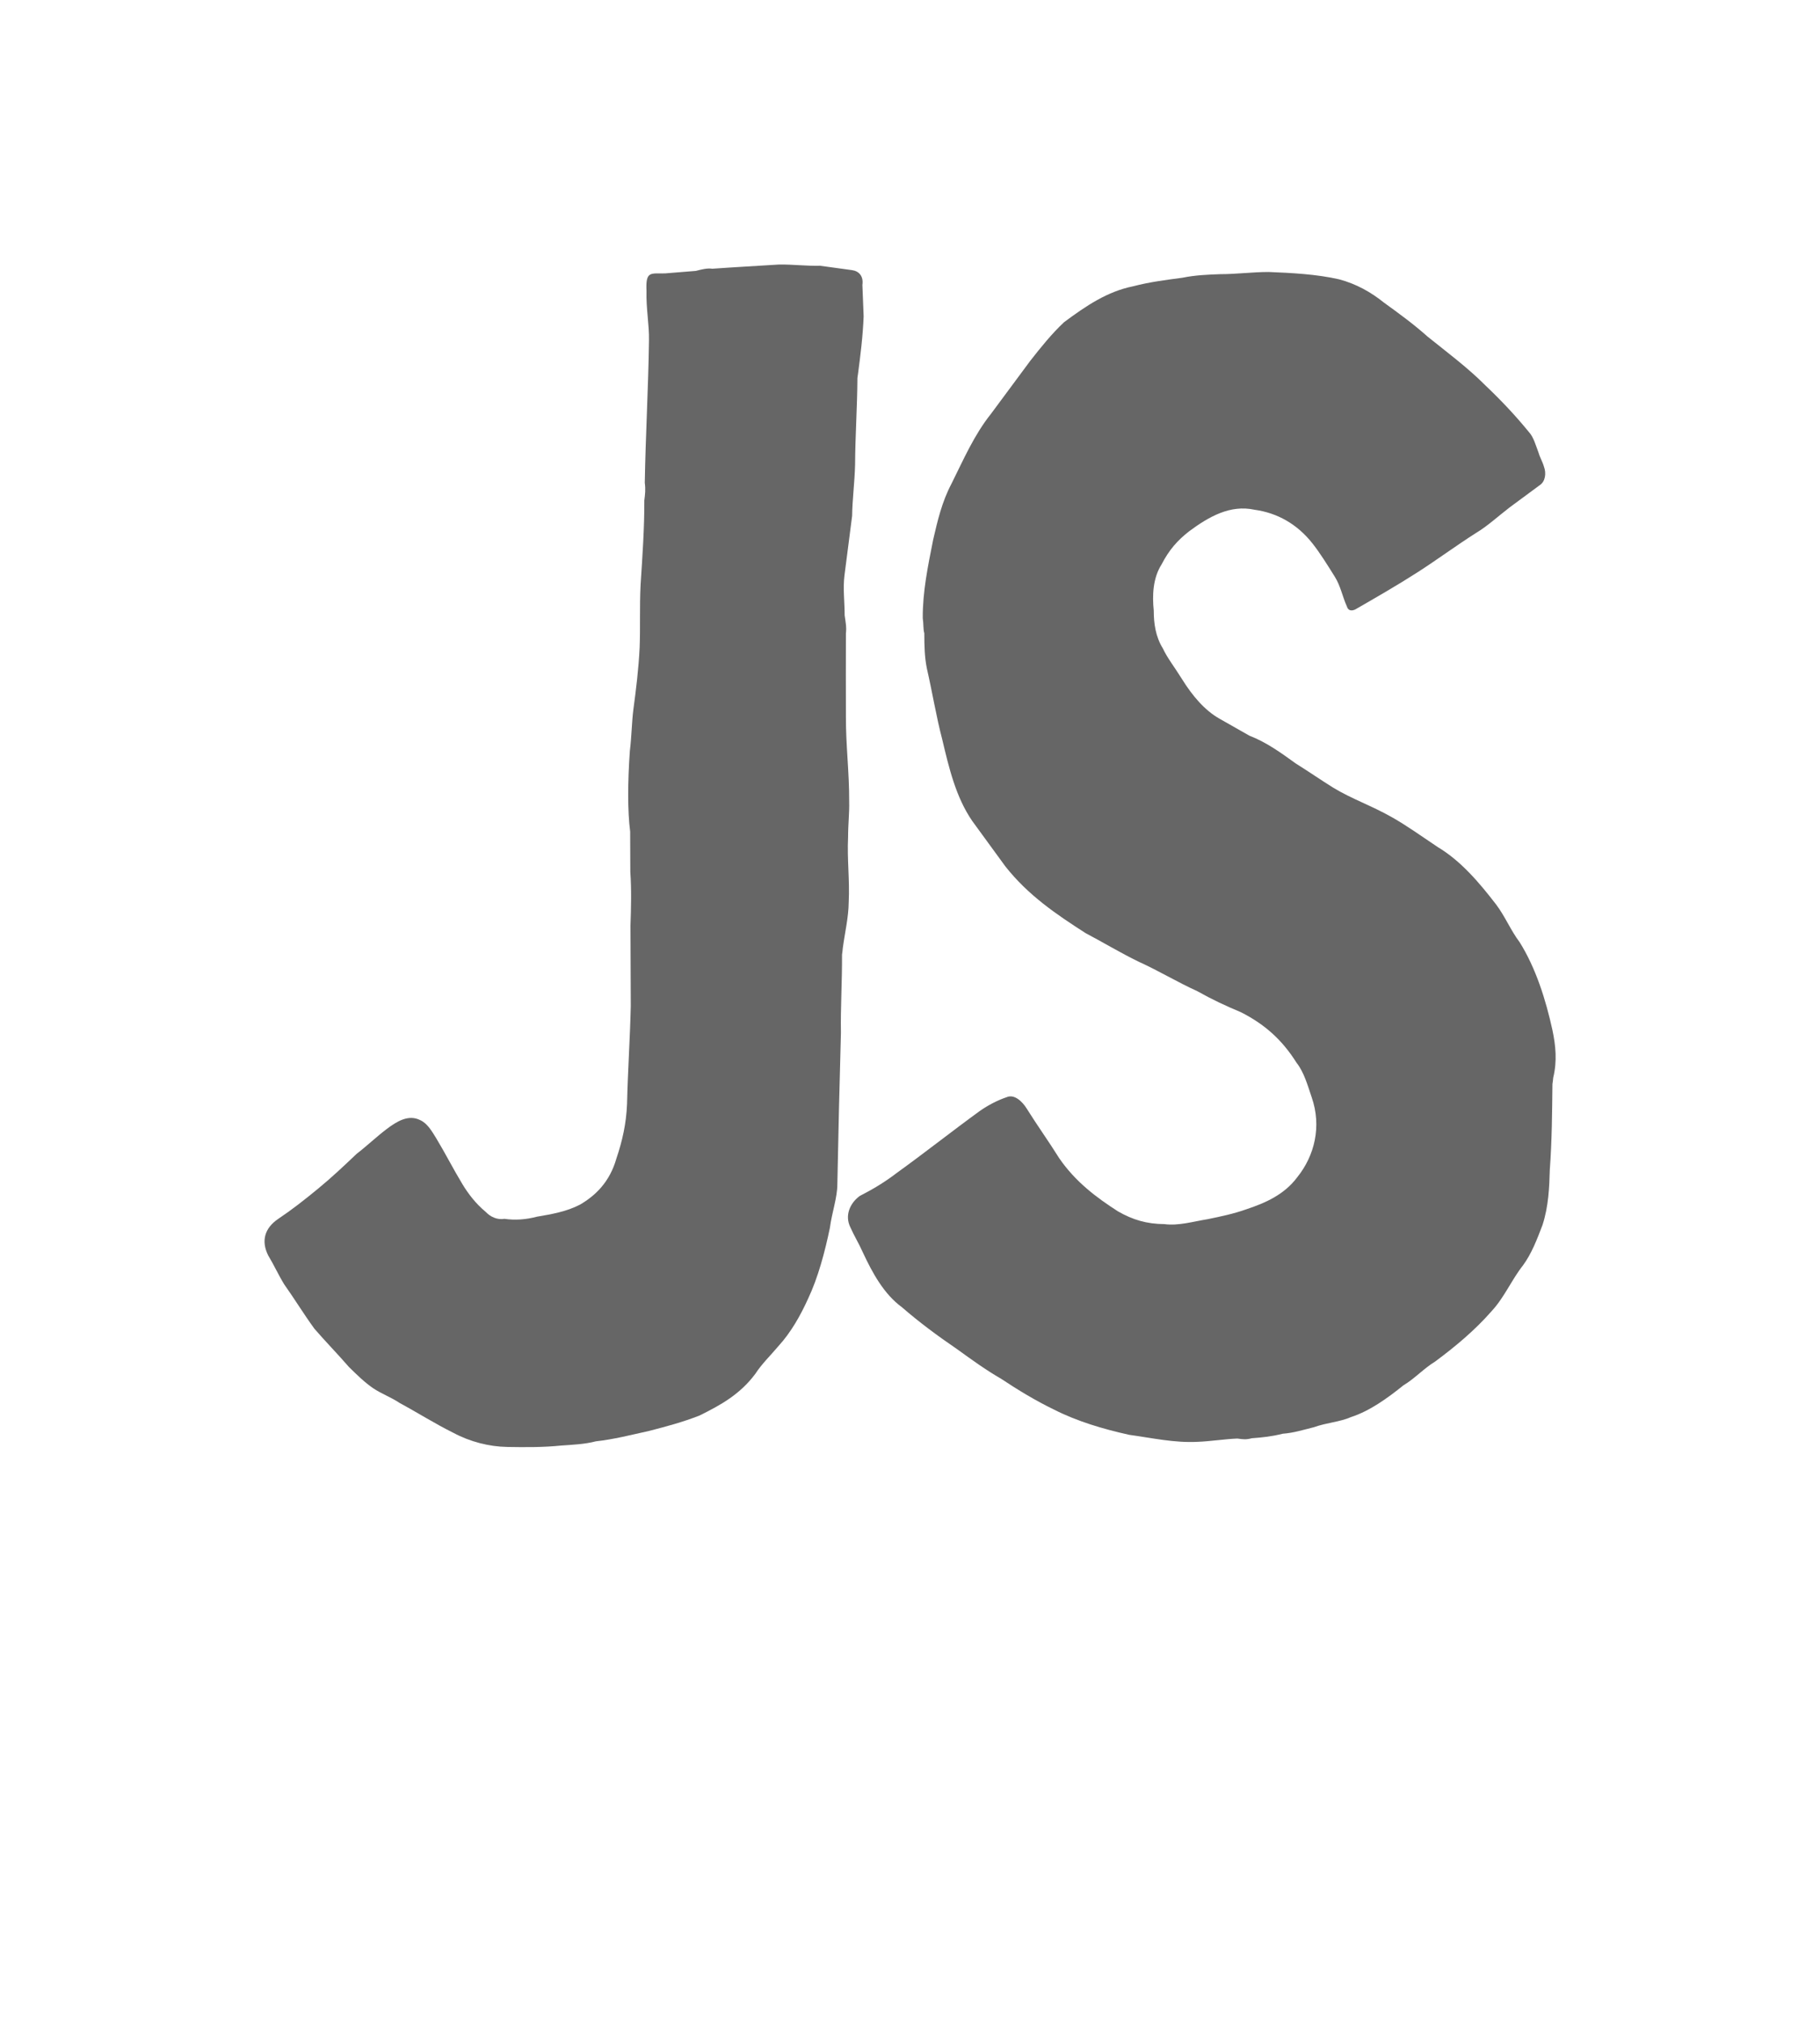 <!-- Generator: Adobe Illustrator 23.0.6, SVG Export Plug-In  -->
<svg version="1.1" xmlns="http://www.w3.org/2000/svg" xmlns:xlink="http://www.w3.org/1999/xlink" x="0px" y="0px" width="117px"
	 height="130px" viewBox="0 0 117 130" style="enable-background:new 0 0 117 130;" xml:space="preserve">
<style type="text/css">
	.st0{fill:none;}
	.st1{fill:#666666;}
</style>
<defs>
</defs>
<g>
	<g>
		<path class="st0" d="M117,130H0V0h117V130z M17,113h83V17H17V113z"/>
	</g>
	<path class="st1" d="M54.77,17.36c-0.68-0.09-1.36-0.19-2.04-0.28c-0.93,0.02-1.72-0.09-2.64-0.08c-1.4,0.09-2.91,0.17-4.3,0.27
		c-0.34-0.05-0.7,0.05-1.06,0.14c-0.7,0.05-1.28,0.11-1.98,0.16c-0.93,0.02-1.25-0.17-1.19,1.13c-0.03,1.14,0.18,2.18,0.16,3.18
		c-0.04,3.01-0.22,6.14-0.27,9.15c0.06,0.44,0.02,0.72-0.03,1.14c0.01,1.72-0.12,3.57-0.24,5.42c-0.07,1.43-0.01,2.73-0.06,4.01
		c-0.07,1.43-0.23,2.7-0.4,3.97c-0.11,0.85-0.11,1.71-0.23,2.7c-0.14,1.99-0.15,3.86,0.02,5.17c0,0.86,0.01,1.72,0.01,2.59
		c0.08,1.16,0.05,2.3,0.01,3.45c0.01,1.72,0.01,3.45,0.02,5.17c-0.05,2.15-0.19,4.14-0.24,6.29c-0.05,1.29-0.31,2.4-0.68,3.5
		c-0.43,1.52-1.35,2.4-2.35,2.98c-0.87,0.45-1.81,0.61-2.75,0.77c-0.72,0.19-1.42,0.24-2.1,0.14c-0.47,0.08-0.91-0.13-1.21-0.45
		c-0.63-0.52-1.12-1.16-1.5-1.79c-0.57-0.94-1.12-2.02-1.69-2.96c-0.29-0.47-0.57-0.94-1.01-1.14c-0.76-0.39-1.51,0.08-2.15,0.56
		s-1.3,1.11-1.94,1.6c-0.79,0.75-1.58,1.5-2.48,2.24c-0.9,0.74-1.68,1.35-2.56,1.94c-0.89,0.6-1.11,1.43-0.65,2.35
		c0.38,0.63,0.65,1.24,1.03,1.86c0.68,0.96,1.25,1.9,1.94,2.85c0.7,0.81,1.52,1.65,2.22,2.46c0.51,0.5,1.02,1,1.55,1.36
		c0.53,0.36,1.19,0.6,1.72,0.96c1.08,0.58,2.25,1.32,3.44,1.91c1.08,0.58,2.31,0.89,3.46,0.91c1.15,0.02,2.3,0.03,3.47-0.09
		c0.7-0.05,1.51-0.08,2.23-0.27c1.17-0.13,2.25-0.41,3.43-0.67c1.08-0.28,2.15-0.56,3.24-0.99c1.36-0.67,2.6-1.36,3.58-2.67
		c0.43-0.66,0.96-1.16,1.5-1.8c0.81-0.89,1.41-1.96,1.9-3.04c0.64-1.35,1.08-3.01,1.4-4.55c0.13-0.99,0.48-1.94,0.48-2.81
		c0.06-3.15,0.14-6.44,0.23-9.73c-0.03-1.58,0.08-3.29,0.07-5.02c0.02-0.14,0.04-0.28,0.05-0.42c0.13-0.99,0.37-1.96,0.38-2.96
		c0.07-1.43-0.11-2.74-0.04-4.17c0-0.86,0.09-1.57,0.07-2.29c0.01-1.87-0.22-3.62-0.21-5.49c-0.01-1.72,0-3.59,0-5.31
		c0.05-0.42-0.02-0.72-0.08-1.16c0-0.86-0.12-1.74-0.01-2.59c0.16-1.27,0.33-2.54,0.49-3.81c0.01-1,0.16-2.13,0.19-3.28
		c0.01-1.86,0.14-3.71,0.15-5.58c0.02-0.14,0.02-0.14,0.04-0.28c0.15-1.13,0.31-2.4,0.36-3.68c-0.02-0.72-0.06-1.3-0.08-2.02
		C55.52,17.75,55.22,17.42,54.77,17.36z"/>
	<path class="st1" d="M97.69,60.55c-0.58-0.77-0.93-1.65-1.51-2.42c-1.07-1.39-2.26-2.8-3.75-3.69c-1.05-0.7-1.99-1.38-2.95-1.92
		c-1.28-0.73-2.59-1.18-3.76-1.89c-0.85-0.53-1.58-1.04-2.43-1.57c-0.94-0.68-1.88-1.36-2.97-1.78c-0.64-0.36-1.28-0.73-1.92-1.09
		c-0.96-0.54-1.75-1.48-2.41-2.54c-0.47-0.76-0.96-1.38-1.23-1.97c-0.47-0.76-0.59-1.6-0.59-2.44c-0.1-0.98-0.06-2.09,0.51-2.98
		c0.47-0.91,1.01-1.53,1.77-2.12c1.27-0.94,2.64-1.72,4.2-1.38c1.46,0.2,2.74,0.92,3.72,2.16c0.49,0.62,0.96,1.38,1.43,2.13
		c0.38,0.6,0.51,1.32,0.78,1.91c0.08,0.29,0.3,0.32,0.54,0.21c1.37-0.79,2.73-1.57,3.99-2.38c1.25-0.8,2.52-1.74,3.78-2.54
		c0.75-0.45,1.4-1.06,2.17-1.65c0.64-0.47,1.27-0.94,1.91-1.41c0.37-0.23,0.45-0.77,0.28-1.21c-0.08-0.29-0.26-0.59-0.34-0.88
		c-0.17-0.44-0.32-1.01-0.62-1.33c-0.89-1.09-1.79-2.04-2.81-3.01c-1.11-1.12-2.47-2.13-3.71-3.13c-0.92-0.82-1.86-1.5-2.8-2.18
		c-0.83-0.67-1.79-1.21-2.89-1.5c-1.45-0.33-3.04-0.41-4.52-0.47c-1.03,0-2.08,0.14-3.11,0.14c-0.81,0.03-1.61,0.06-2.44,0.23
		c-1.05,0.14-2.1,0.27-3.17,0.55c-1.65,0.33-3.03,1.26-4.44,2.31c-0.78,0.73-1.48,1.6-2.17,2.48c-0.84,1.13-1.68,2.27-2.52,3.4
		c-1.1,1.38-1.77,2.95-2.55,4.51c-0.61,1.16-0.89,2.37-1.17,3.58c-0.35,1.75-0.68,3.37-0.67,5.04c0.06,0.42,0.02,0.7,0.1,0.98
		c0,0.83,0.02,1.53,0.16,2.24c0.36,1.57,0.61,3.13,0.99,4.57c0.44,1.86,0.88,3.72,1.93,5.25c0.68,0.92,1.45,2,2.13,2.92
		c1.47,1.86,3.26,3.07,5.16,4.29c1.07,0.56,2.24,1.27,3.42,1.84c1.3,0.59,2.46,1.3,3.76,1.89c0.96,0.54,1.82,0.94,2.8,1.35
		c1.5,0.76,2.63,1.74,3.58,3.25c0.49,0.62,0.72,1.48,0.97,2.21c0.66,1.89,0.18,3.77-0.92,5.14c-0.84,1.13-2.06,1.66-3.26,2.06
		c-0.84,0.3-1.67,0.47-2.49,0.64c-0.94,0.15-1.89,0.44-2.79,0.32c-1.14-0.01-2.03-0.27-2.99-0.82c-1.37-0.88-2.73-1.89-3.78-3.42
		c-0.66-1.06-1.43-2.13-2.09-3.19c-0.28-0.45-0.79-0.94-1.28-0.73c-0.6,0.2-1.22,0.53-1.72,0.88c-1.78,1.29-3.57,2.71-5.35,3.99
		c-0.77,0.59-1.52,1.04-2.38,1.48c-0.64,0.47-0.97,1.26-0.61,2c0.26,0.59,0.55,1.04,0.81,1.63c0.62,1.33,1.36,2.68,2.51,3.52
		c1.13,0.98,2.28,1.83,3.54,2.69c0.94,0.68,1.88,1.36,2.84,1.91c1.05,0.7,2.22,1.41,3.4,1.98c1.5,0.76,3.16,1.25,4.83,1.62
		c1.46,0.2,2.91,0.53,4.41,0.45c0.81-0.03,1.74-0.18,2.55-0.21c0.34,0.05,0.56,0.08,0.92-0.02c0.69-0.05,1.27-0.11,1.99-0.29
		c0.69-0.05,1.29-0.24,2.01-0.42c0.84-0.3,1.65-0.33,2.38-0.65c1.2-0.39,2.34-1.21,3.37-2.04c0.75-0.45,1.29-1.07,2.04-1.53
		c1.27-0.94,2.56-2.01,3.64-3.25c0.8-0.86,1.3-2.04,2-2.92c0.56-0.76,0.91-1.68,1.26-2.6c0.39-1.19,0.44-2.44,0.47-3.54
		c0.14-1.92,0.15-3.72,0.17-5.52c0.02-0.14,0.04-0.27,0.05-0.41c0.26-1.07,0.16-2.06-0.05-3.06C99.37,64.24,98.73,62.21,97.69,60.55
		z"/>
</g>
</svg>
